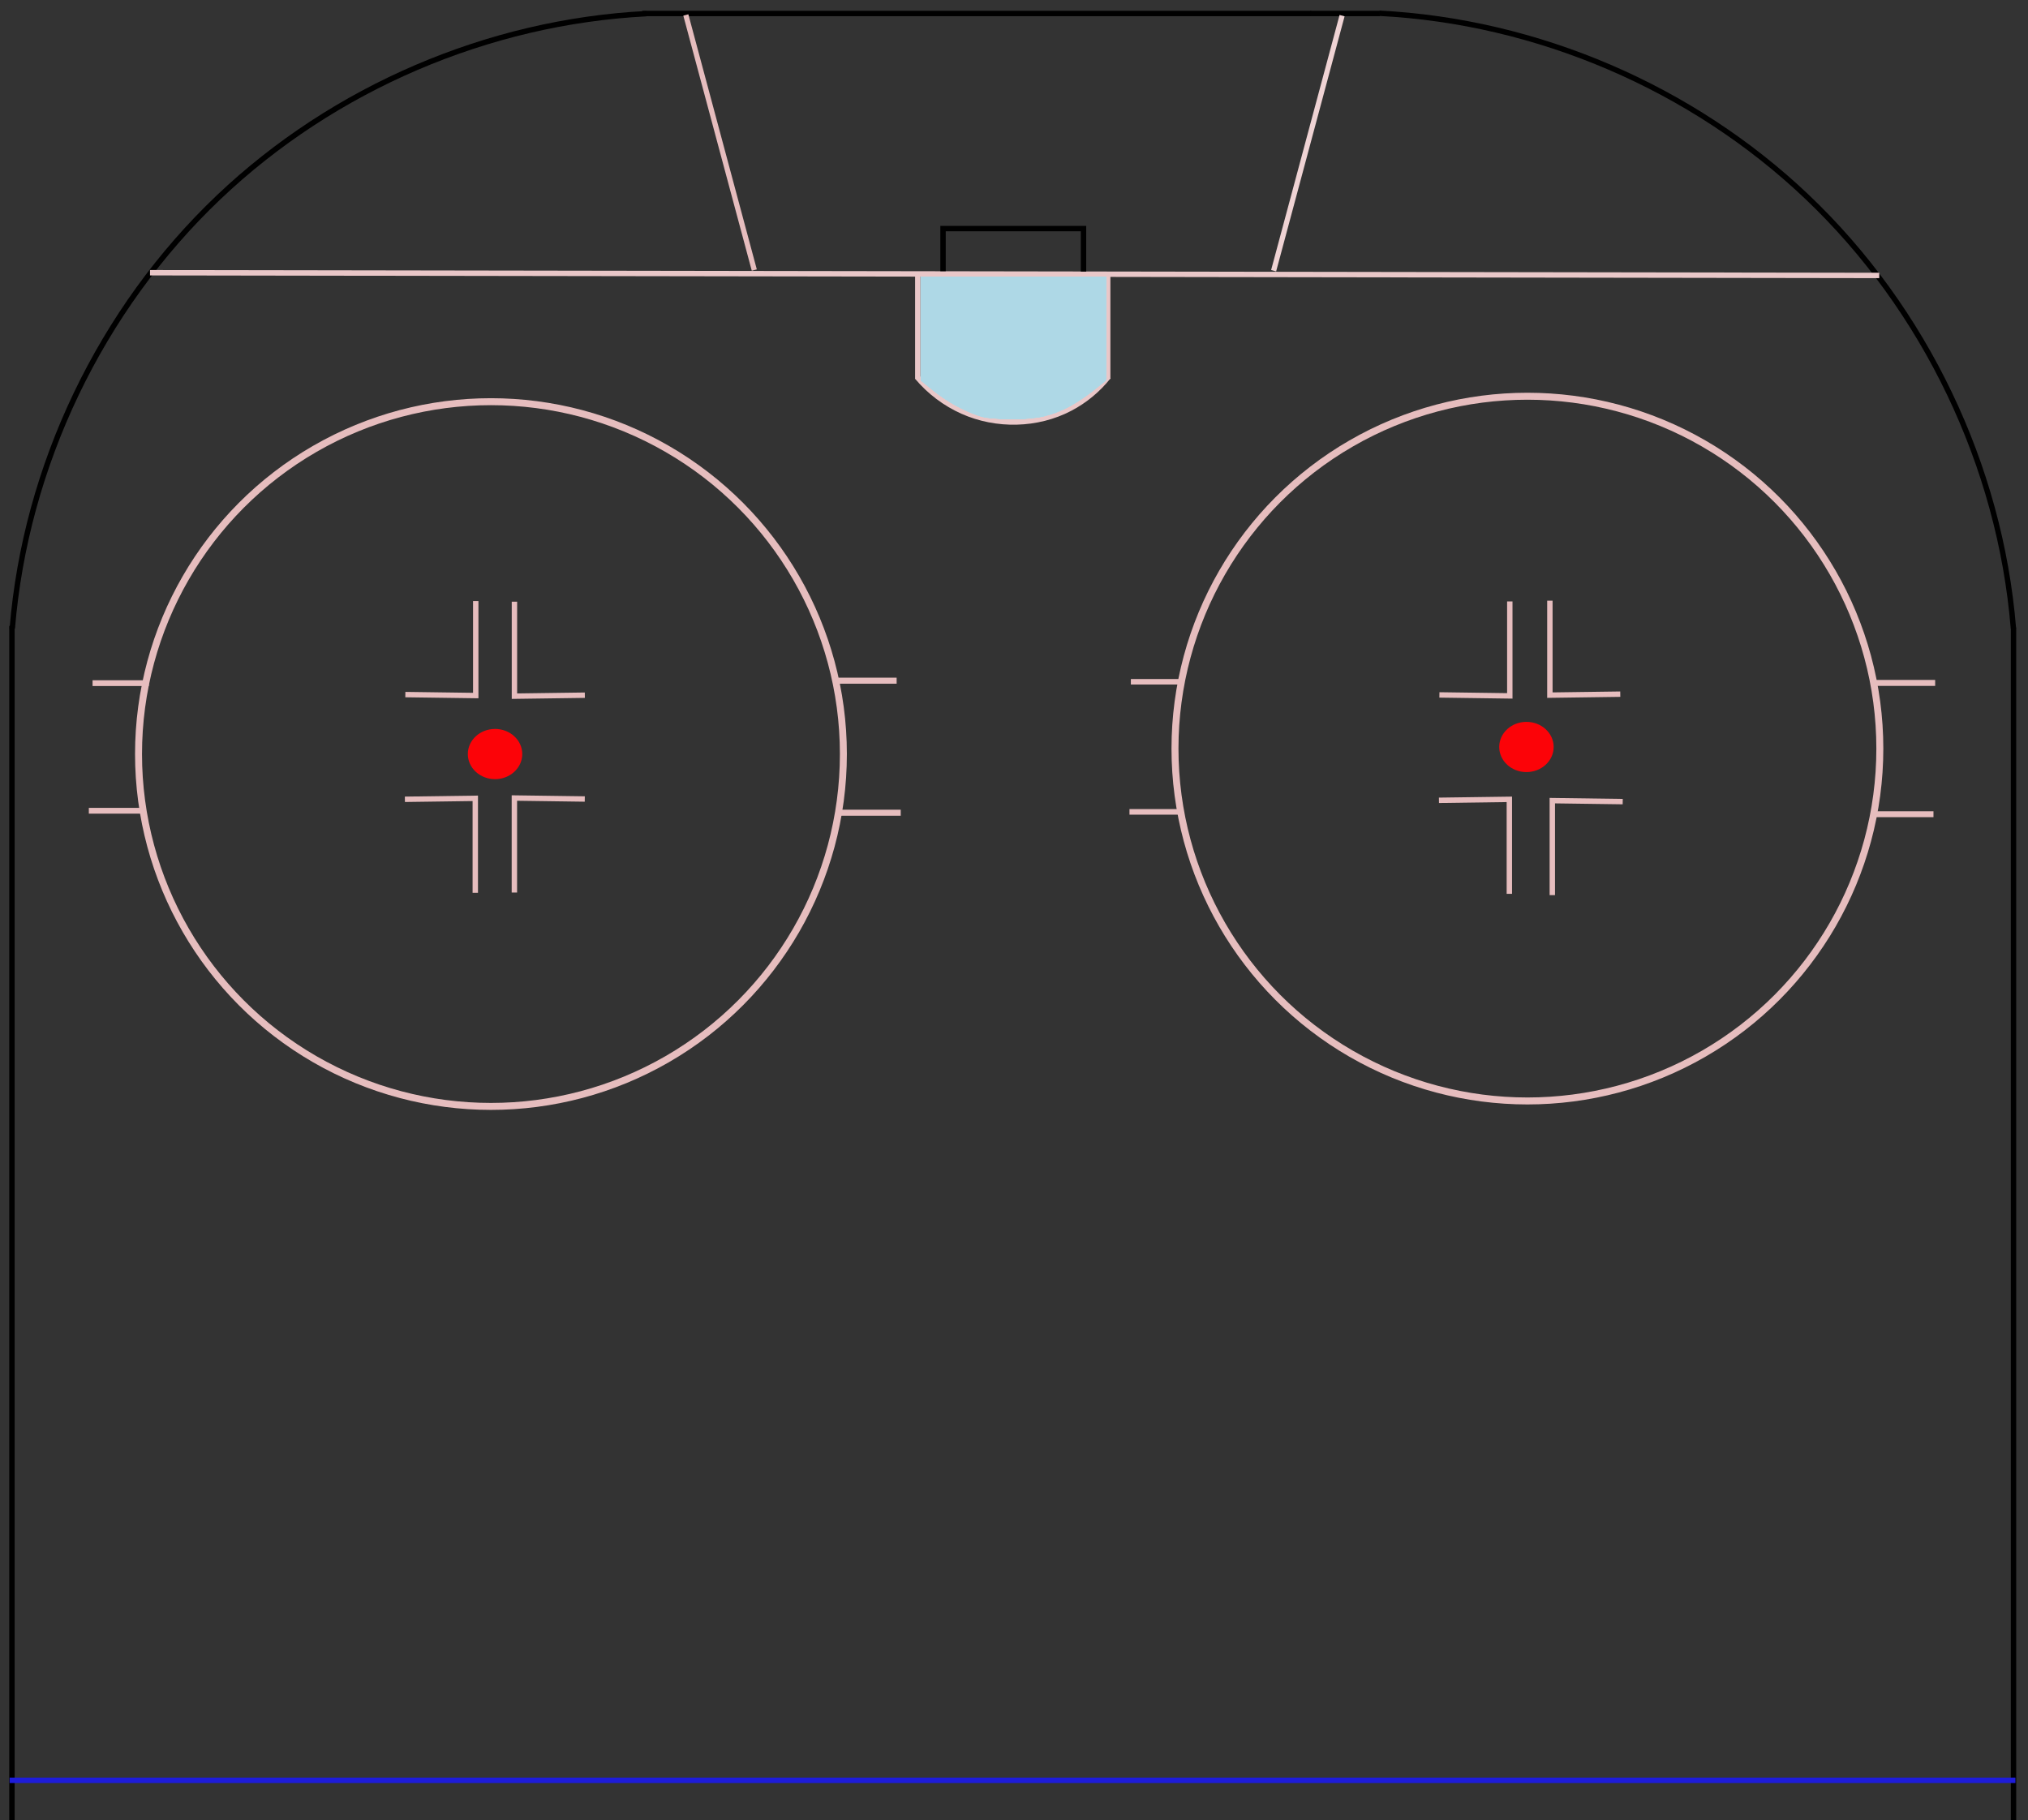 <?xml version="1.0" encoding="UTF-8" standalone="no"?>
<!-- Created with Inkscape (http://www.inkscape.org/) -->

<svg
   xmlns:osb="http://www.openswatchbook.org/uri/2009/osb"
   xmlns:dc="http://purl.org/dc/elements/1.1/"
   xmlns:cc="http://creativecommons.org/ns#"
   xmlns:rdf="http://www.w3.org/1999/02/22-rdf-syntax-ns#"
   xmlns:svg="http://www.w3.org/2000/svg"
   xmlns="http://www.w3.org/2000/svg"
   xmlns:sodipodi="http://sodipodi.sourceforge.net/DTD/sodipodi-0.dtd"
   xmlns:inkscape="http://www.inkscape.org/namespaces/inkscape"
   id="svg3347"
   version="1.1"
   inkscape:version="0.91 r13725"
   width="375.938"
   height="337.5"
   viewBox="0 0 375.938 337.5"
   sodipodi:docname="half-rink.svg">
  <rect x="0" y="0" width="375.938" height="337.5" fill="#333333" stroke="none"/>
  <defs
     id="defs3351">
    <inkscape:path-effect
       effect="spiro"
       id="path-effect6481"
       is_visible="true" />
    <inkscape:path-effect
       effect="spiro"
       id="path-effect6477"
       is_visible="true" />
    <inkscape:path-effect
       effect="spiro"
       id="path-effect6473"
       is_visible="true" />
    <inkscape:path-effect
       effect="spiro"
       id="path-effect6469"
       is_visible="true" />
    <inkscape:path-effect
       effect="spiro"
       id="path-effect6405"
       is_visible="true" />
    <inkscape:perspective
       sodipodi:type="inkscape:persp3d"
       inkscape:vp_x="-103.32346 : 180.37889 : 1"
       inkscape:vp_y="0 : 888.97892 : 0"
       inkscape:vp_z="501.66604 : 180.37889 : 1"
       inkscape:persp3d-origin="199.17129 : 130.37383 : 1"
       id="perspective6384" />
    <inkscape:path-effect
       effect="spiro"
       id="path-effect6344"
       is_visible="true" />
    <inkscape:path-effect
       effect="spiro"
       id="path-effect6340"
       is_visible="true" />
    <inkscape:path-effect
       effect="spiro"
       id="path-effect6314"
       is_visible="true" />
    <inkscape:path-effect
       effect="spiro"
       id="path-effect6292"
       is_visible="true" />
    <inkscape:path-effect
       effect="spiro"
       id="path-effect6270"
       is_visible="true" />
    <inkscape:path-effect
       effect="spiro"
       id="path-effect6266"
       is_visible="true" />
    <inkscape:path-effect
       effect="spiro"
       id="path-effect6262"
       is_visible="true" />
    <inkscape:path-effect
       effect="spiro"
       id="path-effect6256"
       is_visible="true" />
    <inkscape:path-effect
       effect="spiro"
       id="path-effect6234"
       is_visible="true" />
    <inkscape:path-effect
       effect="spiro"
       id="path-effect6230"
       is_visible="true" />
    <inkscape:path-effect
       effect="skeletal"
       id="path-effect6226"
       is_visible="true"
       pattern="M 0,5 C 0,2.24 2.24,0 5,0 7.76,0 10,2.24 10,5 10,7.76 7.76,10 5,10 2.24,10 0,7.76 0,5 Z"
       copytype="single_stretched"
       prop_scale="1"
       scale_y_rel="false"
       spacing="0"
       normal_offset="0"
       tang_offset="0"
       prop_units="false"
       vertical_pattern="false"
       fuse_tolerance="0" />
    <inkscape:path-effect
       effect="spiro"
       id="path-effect6222"
       is_visible="true" />
    <inkscape:path-effect
       effect="skeletal"
       id="path-effect6212"
       is_visible="true"
       pattern="M 0,5 C 0,2.24 2.24,0 5,0 7.76,0 10,2.24 10,5 10,7.76 7.76,10 5,10 2.24,10 0,7.76 0,5 Z"
       copytype="single_stretched"
       prop_scale="1"
       scale_y_rel="false"
       spacing="0"
       normal_offset="0"
       tang_offset="0"
       prop_units="false"
       vertical_pattern="false"
       fuse_tolerance="0" />
    <linearGradient
       id="linearGradient4172"
       osb:paint="solid">
      <stop
         style="stop-color:#ff0000;stop-opacity:1;"
         offset="0"
         id="stop4174" />
    </linearGradient>
    <inkscape:path-effect
       effect="spiro"
       id="path-effect6234-1"
       is_visible="true" />
    <inkscape:path-effect
       effect="spiro"
       id="path-effect6270-6"
       is_visible="true" />
    <inkscape:path-effect
       effect="spiro"
       id="path-effect6314-9"
       is_visible="true" />
  </defs>
  <sodipodi:namedview
     pagecolor="#ffffff"
     bordercolor="#666666"
     borderopacity="1"
     objecttolerance="10"
     gridtolerance="10"
     guidetolerance="10"
     inkscape:pageopacity="0"
     inkscape:pageshadow="2"
     inkscape:window-width="1920"
     inkscape:window-height="1018"
     id="namedview3349"
     showgrid="false"
     showguides="true"
     inkscape:guide-bbox="true"
     inkscape:zoom="1.3985185"
     inkscape:cx="317.85785"
     inkscape:cy="263.68598"
     inkscape:window-x="-8"
     inkscape:window-y="-8"
     inkscape:window-maximized="1"
     inkscape:current-layer="svg3347">
    <sodipodi:guide
       position="94.739,212.862"
       orientation="1,0"
       id="guide5899" />
    <sodipodi:guide
       position="72.429,207.933"
       orientation="0,1"
       id="guide5903" />
    <sodipodi:guide
       position="88.798,222.216"
       orientation="1,0"
       id="guide5905" />
    <sodipodi:guide
       position="80.835,190.11"
       orientation="0,1"
       id="guide5907" />
    <sodipodi:guide
       position="280.488,207.933"
       orientation="1,0"
       id="guide5933" />
    <sodipodi:guide
       position="286.429,207.933"
       orientation="1,0"
       id="guide5935" />
    <sodipodi:guide
       position="187.877,186.269"
       orientation="0,1"
       id="guide6108" />
    <sodipodi:guide
       position="58.398,199.464"
       orientation="0,1"
       id="guide6204" />
    <sodipodi:guide
       position="137.646,334.997"
       orientation="0,1"
       id="guide6258" />
  </sodipodi:namedview>
  <g
     inkscape:groupmode="layer"
     id="layer1"
     inkscape:label="svg"
     style="display:inline">
    <circle
       style="fill:none;fill-opacity:1;fill-rule:evenodd;stroke:#e6bdbe;stroke-width:1.292px;stroke-linecap:butt;stroke-linejoin:miter;stroke-opacity:1"
       id="path3370"
       cx="91.01"
       cy="139.806"
       r="65.331" />
    <circle
       style="display:inline;fill:none;fill-opacity:1;fill-rule:evenodd;stroke:#e6bdbe;stroke-width:1.292px;stroke-linecap:butt;stroke-linejoin:miter;stroke-opacity:1"
       id="path3370-4"
       cx="283.142"
       cy="138.795"
       r="65.331" />
  </g>
  <path
     style="fill:none;fill-rule:evenodd;stroke:#e6bdbe;stroke-width:1px;stroke-linecap:butt;stroke-linejoin:miter;stroke-opacity:1"
     d="m 88.19,111.442 0,17.519 -13.05,-0.179 0,0"
     id="path5738"
     inkscape:connector-curvature="0" />
  <path
     style="fill:none;fill-rule:evenodd;stroke:#e6bdbe;stroke-width:1px;stroke-linecap:butt;stroke-linejoin:miter;stroke-opacity:1"
     d="m 95.365,111.555 0,17.519 13.05,-0.179 0,0"
     id="path5738-9"
     inkscape:connector-curvature="0" />
  <path
     style="fill:none;fill-rule:evenodd;stroke:#e6bdbe;stroke-width:1px;stroke-linecap:butt;stroke-linejoin:miter;stroke-opacity:1"
     d="m 95.354,165.48 0,-17.519 13.05,0.179 0,0"
     id="path5738-9-5"
     inkscape:connector-curvature="0" />
  <path
     style="fill:none;fill-rule:evenodd;stroke:#e6bdbe;stroke-width:1px;stroke-linecap:butt;stroke-linejoin:miter;stroke-opacity:1"
     d="m 88.105,165.535 0,-17.519 -13.05,0.179 0,0"
     id="path5738-9-5-5"
     inkscape:connector-curvature="0" />
  <path
     style="fill:none;fill-rule:evenodd;stroke:#e6bdbe;stroke-width:1px;stroke-linecap:butt;stroke-linejoin:miter;stroke-opacity:1"
     d="m 279.879,111.504 0,17.519 -13.05,-0.179 0,0"
     id="path5738-2"
     inkscape:connector-curvature="0" />
  <path
     style="fill:none;fill-rule:evenodd;stroke:#e6bdbe;stroke-width:1px;stroke-linecap:butt;stroke-linejoin:miter;stroke-opacity:1"
     d="m 287.307,111.364 0,17.519 13.05,-0.179 0,0"
     id="path5738-9-7"
     inkscape:connector-curvature="0" />
  <path
     style="fill:none;fill-rule:evenodd;stroke:#e6bdbe;stroke-width:1px;stroke-linecap:butt;stroke-linejoin:miter;stroke-opacity:1"
     d="m 287.758,165.964 0,-17.519 13.05,0.179 0,0"
     id="path5738-9-5-54"
     inkscape:connector-curvature="0" />
  <path
     style="fill:none;fill-rule:evenodd;stroke:#e6bdbe;stroke-width:1px;stroke-linecap:butt;stroke-linejoin:miter;stroke-opacity:1"
     d="m 279.794,165.723 0,-17.519 -13.05,0.179 0,0"
     id="path5738-9-5-5-9"
     inkscape:connector-curvature="0" />
  <path
     style="fill:none;fill-rule:evenodd;stroke:#e6bdbe;stroke-width:1.12px;stroke-linecap:butt;stroke-linejoin:miter;stroke-opacity:1"
     d="m 154.773,126.205 11.441,0 0,0"
     id="path6076"
     inkscape:connector-curvature="0" />
  <path
     style="fill:none;fill-rule:evenodd;stroke:#e6bdbe;stroke-width:1.12px;stroke-linecap:butt;stroke-linejoin:miter;stroke-opacity:1"
     d="m 155.532,150.685 11.441,0 0,0"
     id="path6076-1"
     inkscape:connector-curvature="0" />
  <path
     style="fill:none;fill-rule:evenodd;stroke:#e6bdbe;stroke-width:1.038px;stroke-linecap:butt;stroke-linejoin:miter;stroke-opacity:1"
     d="m 209.375,150.527 9.832,0 0,0"
     id="path6076-1-3"
     inkscape:connector-curvature="0" />
  <path
     style="fill:none;fill-rule:evenodd;stroke:#e6bdbe;stroke-width:1.019px;stroke-linecap:butt;stroke-linejoin:miter;stroke-opacity:1"
     d="m 209.631,126.405 9.474,0 0,0"
     id="path6076-1-35"
     inkscape:connector-curvature="0" />
  <path
     style="fill:none;fill-rule:evenodd;stroke:#e6bdbe;stroke-width:1.07px;stroke-linecap:butt;stroke-linejoin:miter;stroke-opacity:1"
     d="m 16.467,150.32 10.429,0 0,0"
     id="path6076-3"
     inkscape:connector-curvature="0" />
  <path
     style="fill:none;fill-rule:evenodd;stroke:#e6bdbe;stroke-width:1.07px;stroke-linecap:butt;stroke-linejoin:miter;stroke-opacity:1"
     d="m 17.159,126.66 10.429,0 0,0"
     id="path6076-3-4"
     inkscape:connector-curvature="0" />
  <path
     style="fill:none;fill-rule:evenodd;stroke:#e6bdbe;stroke-width:1.089px;stroke-linecap:butt;stroke-linejoin:miter;stroke-opacity:1"
     d="m 347.6,150.963 10.815,0 0,0"
     id="path6076-1-3-6"
     inkscape:connector-curvature="0" />
  <path
     style="fill:none;fill-rule:evenodd;stroke:#e6bdbe;stroke-width:1.107px;stroke-linecap:butt;stroke-linejoin:miter;stroke-opacity:1"
     d="m 347.555,126.618 11.173,0 0,0"
     id="path6076-1-3-6-6"
     inkscape:connector-curvature="0" />
  <ellipse
     style="fill:#fc0308;fill-opacity:1;stroke:#fc0308;stroke-width:1.058;stroke-opacity:1"
     id="path6187"
     cx="282.962"
     cy="138.495"
     rx="4.517"
     ry="4.127" />
  <ellipse
     style="fill:#fc0308;fill-opacity:1;stroke:#fc0308;stroke-width:1.058;stroke-opacity:1"
     id="path6187-3"
     cx="91.768"
     cy="139.806"
     rx="4.517"
     ry="4.127" />
  <path
     style="fill:none;fill-rule:evenodd;stroke:#000000;stroke-width:1px;stroke-linecap:butt;stroke-linejoin:miter;stroke-opacity:1"
     d="M 2.275,116.548 C 4.74,86.413 18.65,57.354 40.575,36.535 61.864,16.32 90.511,4.03 119.83,2.533"
     id="path6232"
     inkscape:path-effect="#path-effect6234"
     inkscape:original-d="m 2.2752509,116.54786 c 0,0 -417.4547409,-635.31387 38.3000561,-80.012993 C 496.3301,591.83575 119.82988,2.5325063 119.82988,2.5325063"
     inkscape:connector-curvature="0"
     sodipodi:nodetypes="czc" />
  <path
     style="fill:none;fill-rule:evenodd;stroke:#000000;stroke-width:1px;stroke-linecap:butt;stroke-linejoin:miter;stroke-opacity:1"
     d="M 373.231,116.471 C 370.766,86.336 356.856,57.277 334.931,36.458 313.642,16.244 284.995,3.953 255.676,2.456"
     id="path6232-1"
     inkscape:path-effect="#path-effect6234-1"
     inkscape:original-d="m 373.23079,116.47119 c 0,0 417.45474,-635.31387 -38.30005,-80.012991 C -120.82406,591.75908 255.67616,2.4558376 255.67616,2.4558376"
     inkscape:connector-curvature="0"
     sodipodi:nodetypes="czc" />
  <path
     style="fill:none;fill-rule:evenodd;stroke:#000000;stroke-width:1px;stroke-linecap:butt;stroke-linejoin:miter;stroke-opacity:1"
     d="m 119.071,2.503 124.001,0"
     id="path6260"
     inkscape:path-effect="#path-effect6262"
     inkscape:original-d="m 119.07146,2.50265 124.00118,0"
     inkscape:connector-curvature="0" />
  <path
     style="fill:none;fill-rule:evenodd;stroke:#000000;stroke-width:1px;stroke-linecap:butt;stroke-linejoin:miter;stroke-opacity:1"
     d="m 242.883,2.503 3.215,0 3.215,0 3.215,0 3.215,0 0.032,0"
     id="path6264"
     inkscape:path-effect="#path-effect6266"
     inkscape:original-d="m 242.88303,2.50265 3.21537,0 3.21537,0 3.21538,0 3.21537,0 0.0316,0"
     inkscape:connector-curvature="0"
     sodipodi:nodetypes="cccccc" />
  <path
     style="fill:none;fill-rule:evenodd;stroke:#e6bdbe;stroke-width:0.964px;stroke-linecap:butt;stroke-linejoin:miter;stroke-opacity:1"
     d="M 127.136,2.776 139.826,50.069"
     id="path6268"
     inkscape:path-effect="#path-effect6270"
     inkscape:original-d="M 127.13638,2.7760573 C 138.97271,50.315395 139.82639,50.069224 139.82639,50.069224"
     inkscape:connector-curvature="0" />
  <path
     style="fill:none;fill-rule:evenodd;stroke:#efd3d4;stroke-width:0.964px;stroke-linecap:butt;stroke-linejoin:miter;stroke-opacity:1"
     d="M 248.786,2.902 236.096,50.196"
     id="path6268-3"
     inkscape:path-effect="#path-effect6270-6"
     inkscape:original-d="M 248.78563,2.9024602 C 236.9493,50.441798 236.09562,50.195627 236.09562,50.195627"
     inkscape:connector-curvature="0" />
  <path
     style="fill:none;fill-rule:evenodd;stroke:#e9c7c8;stroke-width:1px;stroke-linecap:butt;stroke-linejoin:miter;stroke-opacity:1"
     d="M 27.809,50.566 348.366,51.071"
     id="path6290"
     inkscape:path-effect="#path-effect6292"
     inkscape:original-d="M 27.808622,50.565581 348.36619,51.071192"
     inkscape:connector-curvature="0" />
  <path
     style="fill:#ffffff;fill-opacity:1;fill-rule:evenodd;stroke:#e9c7c8;stroke-width:1.002px;stroke-linecap:butt;stroke-linejoin:miter;stroke-opacity:1"
     d="m 170.138,70.237 0,-19.276"
     id="path6312"
     inkscape:path-effect="#path-effect6314"
     inkscape:original-d="m 170.1382,70.23702 0,-19.276431"
     inkscape:connector-curvature="0" />
  <path
     style="fill:#ffffff;fill-opacity:1;fill-rule:evenodd;stroke:#e9c7c8;stroke-width:0.993px;stroke-linecap:butt;stroke-linejoin:miter;stroke-opacity:1"
     d="m 205.341,70.24 0,-18.96"
     id="path6312-4"
     inkscape:path-effect="#path-effect6314-9"
     inkscape:original-d="m 205.3414,70.239732 0,-18.960424"
     inkscape:connector-curvature="0" />
  <path
     style="fill:#aed8e6;fill-opacity:1;fill-rule:evenodd;stroke:#e9c7c8;stroke-width:0.997px;stroke-linecap:butt;stroke-linejoin:miter;stroke-opacity:1"
     d="m 170.011,69.904 c 2.28,2.719 5.184,4.911 8.424,6.358 6.279,2.804 13.838,2.649 19.93,-0.542 2.743,-1.437 5.18,-3.454 7.104,-5.879"
     id="path6342"
     inkscape:path-effect="#path-effect6344"
     inkscape:original-d="m 170.01089,69.904211 c 0,0 5.00822,6.36404 8.42412,6.357983 3.4159,-0.0061 16.51369,-0.536017 19.9296,-0.542079 3.4159,-0.0061 7.10414,-5.879121 7.10414,-5.879121"
     inkscape:connector-curvature="0"
     sodipodi:nodetypes="czzc" />
  <path
     style="fill:none;fill-rule:evenodd;stroke:#000000;stroke-width:1px;stroke-linecap:butt;stroke-linejoin:miter;stroke-opacity:1"
     d="m 174.815,50.281 0,-7.9 26.039,0 0,7.963"
     id="path6467"
     inkscape:path-effect="#path-effect6469"
     inkscape:original-d="m 174.81511,50.281174 0,-7.900177 26.03898,0 0,7.963378"
     inkscape:connector-curvature="0" />
  <path
     style="fill:none;fill-rule:evenodd;stroke:#000000;stroke-width:0.998px;stroke-linecap:butt;stroke-linejoin:miter;stroke-opacity:1"
     d="m 373.252,116.364 0,221.493"
     id="path6471"
     inkscape:path-effect="#path-effect6473"
     inkscape:original-d="m 373.25212,116.36416 0,221.49336"
     inkscape:connector-curvature="0" />
  <path
     style="fill:none;fill-rule:evenodd;stroke:#000000;stroke-width:1px;stroke-linecap:butt;stroke-linejoin:miter;stroke-opacity:1"
     d="m 2.212,116.042 0,221.458"
     id="path6475"
     inkscape:path-effect="#path-effect6477"
     inkscape:original-d="m 2.2120495,116.04225 0,221.45775"
     inkscape:connector-curvature="0" />
  <path
     style="fill:none;fill-rule:evenodd;stroke:#1e1cd9;stroke-width:1px;stroke-linecap:butt;stroke-linejoin:miter;stroke-opacity:1"
     d="m 1.788,330.081 371.822,0"
     id="path6479"
     inkscape:path-effect="#path-effect6481"
     inkscape:original-d="m 1.7876059,330.08143 371.8220341,0"
     inkscape:connector-curvature="0" />
  <rect
     style="fill:#aed8e6;fill-opacity:1;stroke:none;stroke-opacity:1"
     id="rect4200"
     width="34.2"
     height="18.593"
     x="170.644"
     y="51.324" />
  <path
     style="fill:#aed8e6;fill-opacity:1;stroke:none;stroke-opacity:1"
     d="m 186.411,77.665 c -2.951,-0.283 -4.979,-0.753 -7.194,-1.667 -2.716,-1.121 -5.115,-2.714 -7.279,-4.834 l -1.264,-1.238 0.033,-9.298 0.033,-9.298 17.063,0 17.063,0 0,9.266 0,9.266 -1.485,1.46 c -2.626,2.581 -5.218,4.199 -8.437,5.265 -2.594,0.859 -6.144,1.308 -8.532,1.079 z"
     id="path4202"
     inkscape:connector-curvature="0" />
  <path
     style="fill:#aed8e6;fill-opacity:1;stroke:none;stroke-opacity:1"
     d="m 185.538,77.609 c -2.592,-0.269 -5.021,-0.963 -7.473,-2.133 -2.462,-1.176 -4.282,-2.46 -6.336,-4.474 l -1.043,-1.022 0,-9.325 0,-9.325 17.064,0 17.064,0 0,9.275 0,9.275 -0.818,0.883 c -4.643,5.015 -11.523,7.566 -18.459,6.846 z"
     id="path4204"
     inkscape:connector-curvature="0" />
  <path
     style="fill:#aed8e6;fill-opacity:1;stroke:none;stroke-opacity:1"
     d="m 185.39,77.61 c -5.184,-0.604 -9.754,-2.802 -13.598,-6.542 l -1.106,-1.076 0,-9.331 0,-9.331 17.064,0 17.064,0 0,9.33 0,9.33 -1.232,1.204 c -2.745,2.681 -5.23,4.244 -8.539,5.371 -2.944,1.003 -6.607,1.399 -9.654,1.044 z"
     id="path4206"
     inkscape:connector-curvature="0" />
  <path
     style="fill:#aed8e6;fill-opacity:1;stroke:none;stroke-opacity:1"
     d="m 185.308,77.615 c -4.997,-0.581 -9.523,-2.731 -13.252,-6.295 l -1.37,-1.309 0,-9.34 0,-9.34 17.064,0 17.064,0 0,9.339 0,9.339 -1.492,1.437 c -3.653,3.518 -7.642,5.453 -12.606,6.114 -1.473,0.196 -3.982,0.222 -5.41,0.056 z"
     id="path4208"
     inkscape:connector-curvature="0" />
  <path
     style="fill:#aed8e6;fill-opacity:1;stroke:none;stroke-opacity:1"
     d="m 185.475,77.67 c -5.232,-0.651 -9.805,-2.834 -13.552,-6.47 l -1.237,-1.201 0,-9.335 0,-9.335 17.064,0 17.064,0 0,9.339 0,9.339 -1.492,1.437 c -3.442,3.315 -6.975,5.127 -11.717,6.008 -0.98,0.182 -5.208,0.332 -6.131,0.217 z"
     id="path4210"
     inkscape:connector-curvature="0" />
  <path
     style="fill:#aed8e6;fill-opacity:1;stroke:none;stroke-opacity:1"
     d="m 182.482,77.181 c -3.065,-0.802 -7.484,-3.145 -9.742,-5.165 l -2.056,-1.839 0,-9.446 0,-9.446 17.161,0 17.161,0 0,9.447 0,9.447 -2.413,2.021 c -2.887,2.418 -6.42,4.284 -9.473,5.004 -2.809,0.662 -8.06,0.651 -10.638,-0.024 z"
     id="path4212"
     inkscape:connector-curvature="0" />
  <path
     style="fill:#aed8e6;fill-opacity:1;stroke:none;stroke-opacity:1"
     d="m 182.359,77.177 c -2.891,-0.7 -7.222,-3.031 -9.645,-5.19 l -2.03,-1.81 0,-9.446 0,-9.446 17.161,0 17.161,0 0,9.452 0,9.452 -2.361,2.003 c -2.794,2.37 -6.426,4.281 -9.525,5.012 -2.78,0.655 -7.994,0.642 -10.76,-0.028 z"
     id="path4214"
     inkscape:connector-curvature="0" />
  <path
     style="fill:#aed8e6;fill-opacity:1;stroke:none;stroke-opacity:1"
     d="m 182.359,77.198 c -2.942,-0.742 -7.467,-3.189 -9.743,-5.269 l -1.932,-1.766 0,-9.438 0,-9.438 17.161,0 17.161,0 0,9.447 0,9.447 -1.877,1.655 c -2.508,2.212 -5.312,3.886 -8.134,4.859 -2.999,1.034 -9.507,1.294 -12.636,0.505 z"
     id="path4216"
     inkscape:connector-curvature="0" />
  <path
     style="fill:#aed8e6;fill-opacity:1;stroke:none;stroke-opacity:1"
     d="m 182.203,77.21 c -3.589,-1.009 -7.338,-3.138 -10,-5.675 l -1.519,-1.449 0,-9.4 0,-9.4 17.161,0 17.161,0 0,9.429 0,9.429 -1.598,1.473 c -2.211,2.038 -5.15,3.858 -7.984,4.945 -2,0.767 -3.129,0.939 -6.863,1.049 -3.212,0.094 -5,-0.018 -6.357,-0.4 z"
     id="path4218"
     inkscape:connector-curvature="0" />
  <path
     style="fill:#aed8e6;fill-opacity:1;stroke:none;stroke-opacity:1"
     d="M 182.303,77.234 C 178.318,76.102 175.04,74.254 172.203,71.54 l -1.519,-1.454 0,-9.4 0,-9.4 17.161,0 17.161,0 0,9.479 0,9.479 -1.162,1.073 c -2.123,1.961 -6.239,4.535 -8.542,5.342 -2.94,1.03 -10.254,1.353 -12.999,0.574 z"
     id="path4220"
     inkscape:connector-curvature="0" />
  <path
     style="fill:#aed8e6;fill-opacity:1;stroke:none;stroke-opacity:1"
     d="m 182.125,77.204 c -2.948,-0.805 -6.726,-2.827 -9.195,-4.923 l -2.201,-1.868 -0.023,-9.564 -0.023,-9.564 17.161,0 17.161,0 -0.001,9.564 -0.001,9.564 -2.054,1.659 c -5.227,4.22 -8.121,5.332 -14.389,5.529 -3.238,0.101 -5.011,-0.008 -6.435,-0.397 z"
     id="path4222"
     inkscape:connector-curvature="0" />
  <path
     style="fill:#aed8e6;fill-opacity:1;stroke:none;stroke-opacity:1"
     d="m 182.322,77.362 c -2.448,-0.612 -6.477,-2.76 -9.104,-4.853 l -2.534,-2.019 0,-9.602 0,-9.602 17.161,0 17.161,0 0,9.592 0,9.592 -1.974,1.6 c -5.2,4.213 -8.277,5.375 -14.651,5.532 -2.556,0.063 -5.283,-0.044 -6.059,-0.238 z"
     id="path4224"
     inkscape:connector-curvature="0" />
  <path
     style="fill:#aed8e6;fill-opacity:1;stroke:none;stroke-opacity:1"
     d="m 182.322,77.34 c -2.351,-0.551 -6.384,-2.678 -9.085,-4.791 l -2.553,-1.998 0,-9.633 0,-9.633 17.161,0 17.161,0 0,9.633 0,9.633 -2.587,2.024 c -3.256,2.548 -6.139,4.011 -9.167,4.653 -2.636,0.559 -8.755,0.621 -10.929,0.112 z"
     id="path4226"
     inkscape:connector-curvature="0" />
  <path
     style="fill:#aed8e6;fill-opacity:1;stroke:none;stroke-opacity:1"
     d="m 181.399,77.072 c -2.785,-0.891 -5.923,-2.634 -8.504,-4.722 l -2.211,-1.789 0,-9.637 0,-9.637 17.161,0 17.161,0 0,9.644 0,9.644 -2.235,1.784 c -2.945,2.351 -6.421,4.169 -9.243,4.835 -3.21,0.757 -9.585,0.693 -12.129,-0.121 z"
     id="path4228"
     inkscape:connector-curvature="0" />
  <path
     style="fill:#aed8e6;fill-opacity:1;stroke:none;stroke-opacity:1"
     d="m 181.399,77.072 c -2.785,-0.891 -5.923,-2.634 -8.504,-4.722 l -2.211,-1.789 0,-9.637 0,-9.637 17.161,0 17.161,0 0,9.637 0,9.637 -2.229,1.804 c -2.875,2.327 -6.368,4.151 -9.248,4.829 -3.21,0.757 -9.585,0.693 -12.129,-0.121 z"
     id="path4230"
     inkscape:connector-curvature="0" />
</svg>

